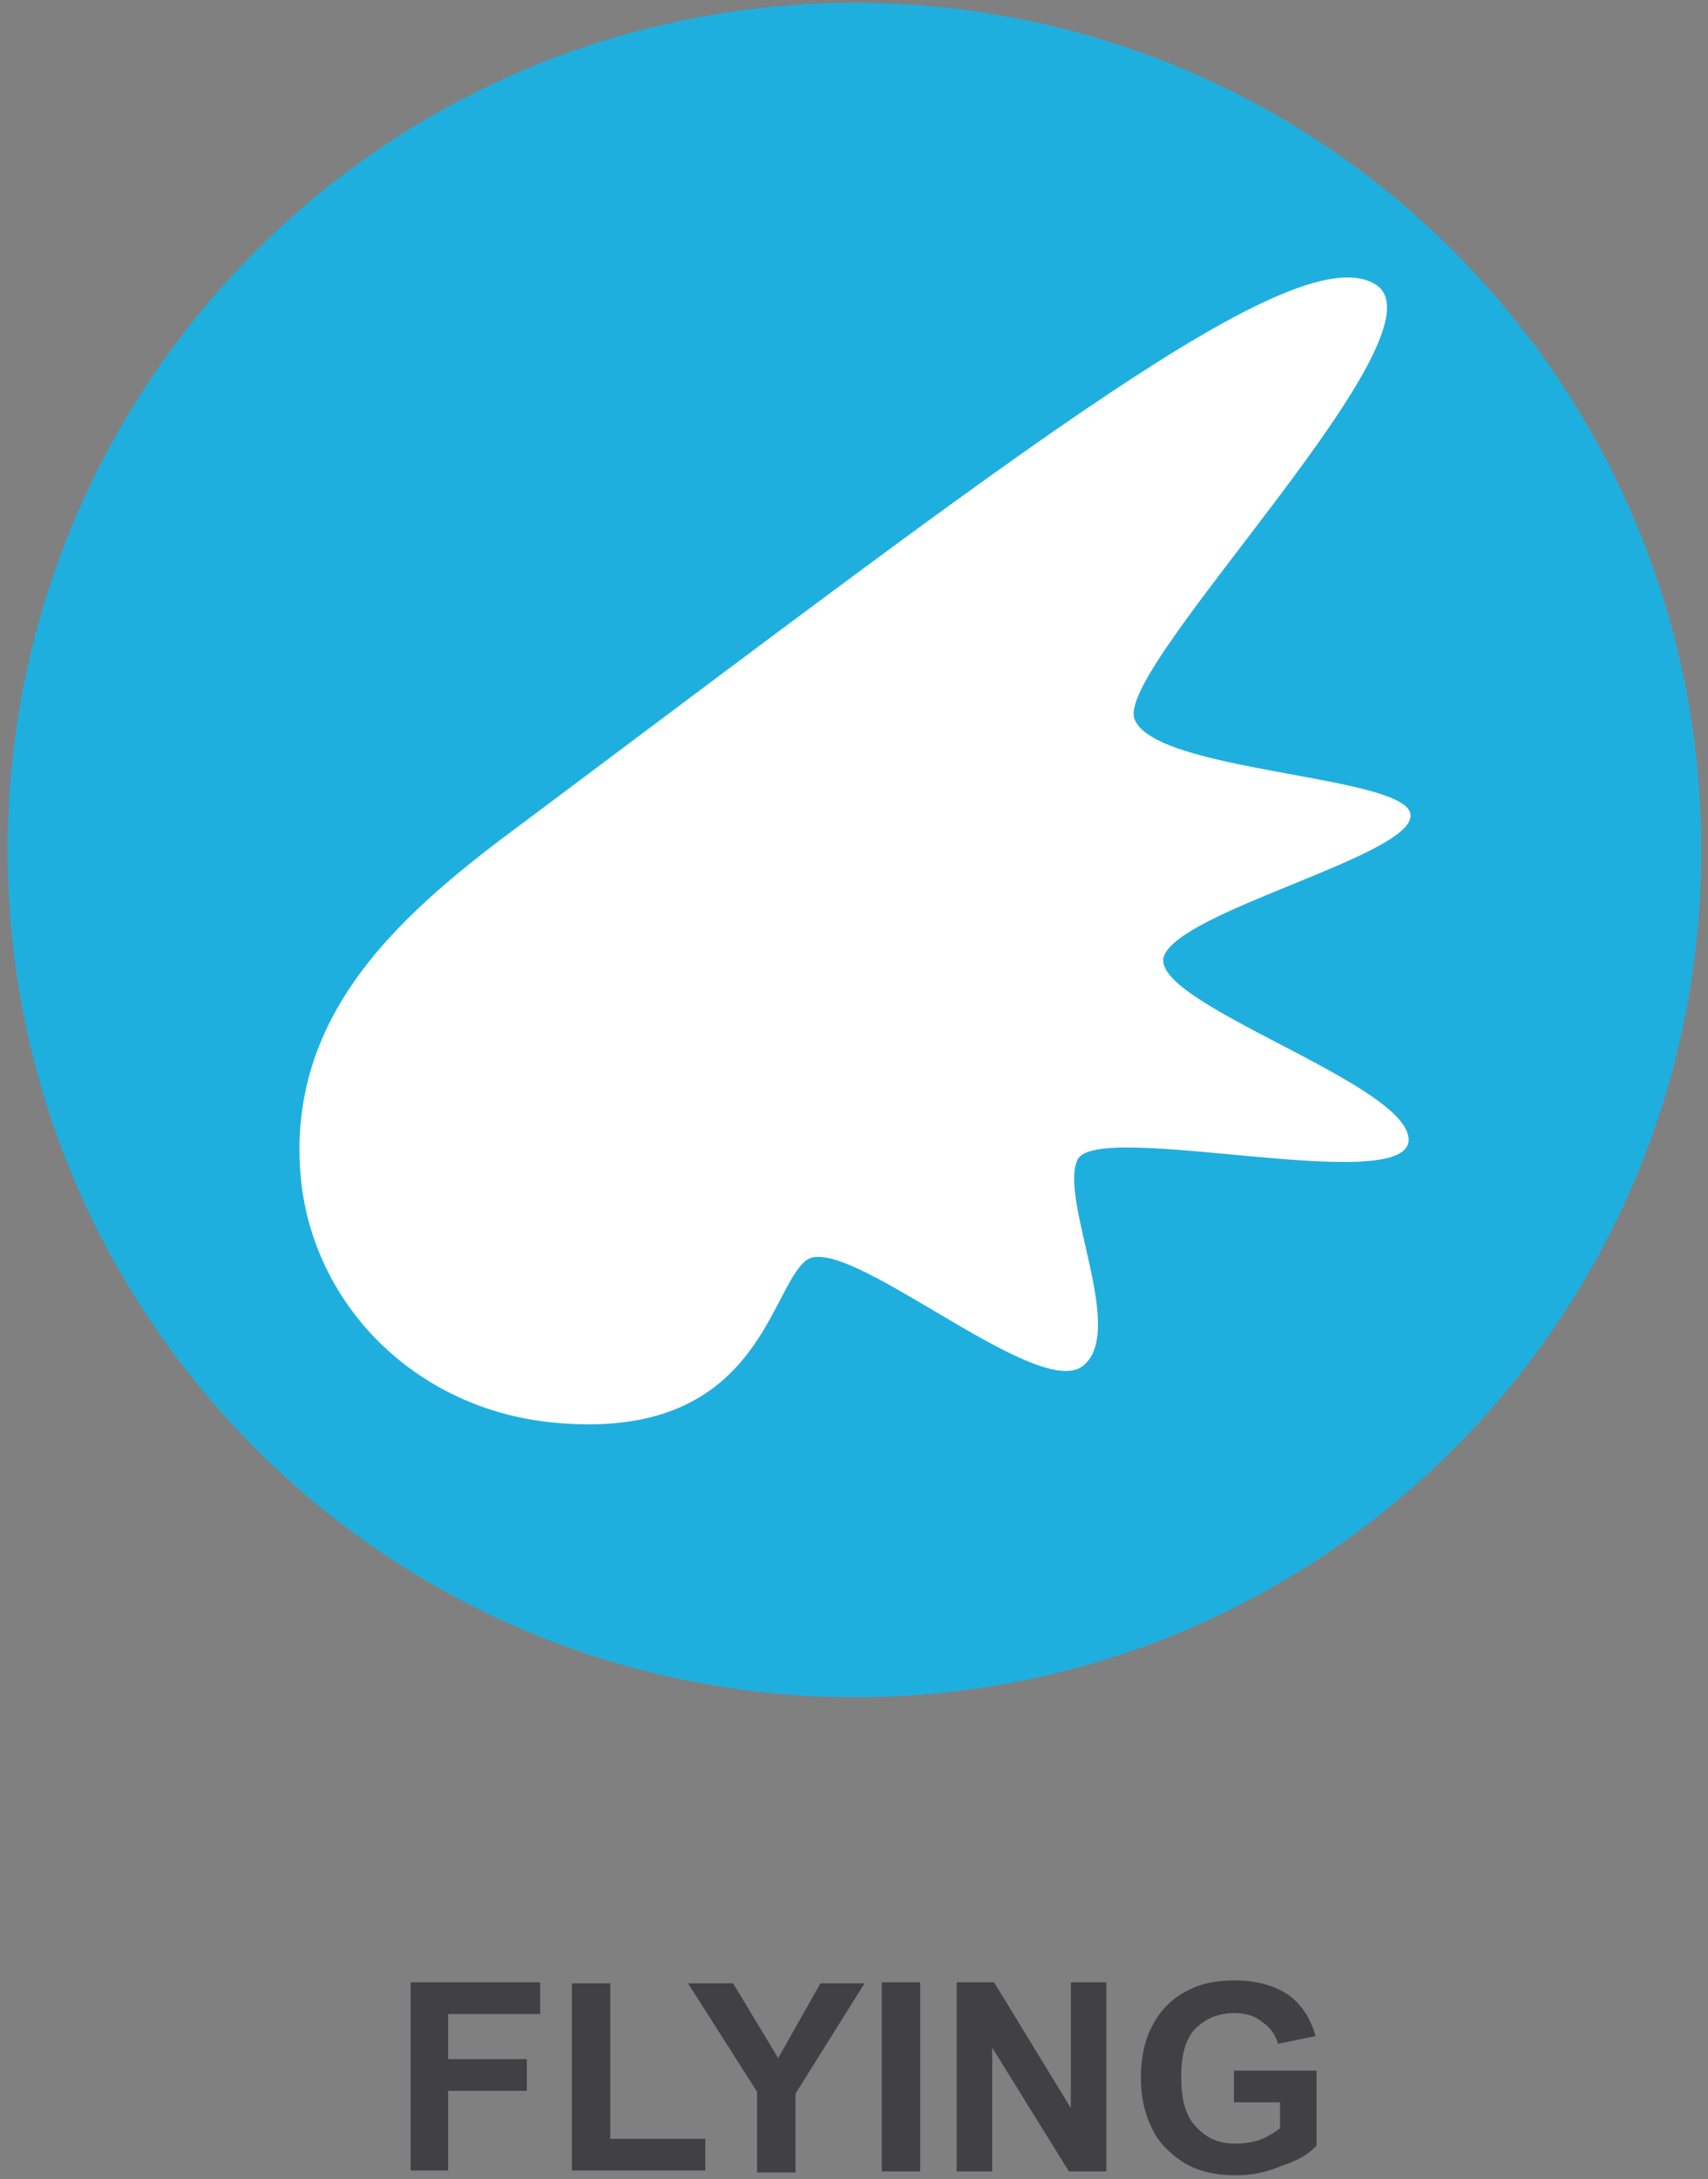 <svg width="178" height="227" viewBox="0 0 178 227" fill="none" xmlns="http://www.w3.org/2000/svg">
<rect x="0" y="0" width="178" height="227" fill="#808080" stroke="none"/>
<path fill-rule="evenodd" clip-rule="evenodd" d="M89.1 0.3C137.8 0.3 177.3 39.8 177.3 88.6C177.3 137.3 137.8 176.8 89.1 176.8C40.4 176.8 0.8 137.3 0.8 88.6C0.8 39.7 40.4 0.3 89.1 0.3Z" fill="#1FAFDF"/>
<path fill-rule="evenodd" clip-rule="evenodd" d="M54.8 85.5C106.5 46.8 135 24.6 143.3 29.6C151.5 34.4 116.5 69.1 118.2 74.8C120 80.5 146.8 80.7 147 84.9C147.3 89.1 123.1 94.8 121.3 99.6C119.6 104.5 147 112.9 146.8 118.8C146.5 124.7 114.3 116.6 112.3 120.8C110.3 125 117.6 139 112.7 142.4C107.7 145.7 88 128.2 84 131.3C80.1 134.4 79 150.2 57.8 148.2C43.6 146.9 32.9 136.3 31.4 123.2C29.5 105.5 42.2 94.8 54.8 85.5Z" fill="white"/>
<path d="M42.8 226.2V206.5H56.3V209.8H46.7V214.5H54.9V217.8H46.7V226.1H42.8V226.2ZM59.6 226.2V206.6H63.6V222.8H73.5V226.1H59.6V226.2ZM78.9 226.2V217.9L71.7 206.6H76.4L81.1 214.4L85.5 206.6H90.1L82.9 218.1V226.3H78.9V226.2ZM91.9 226.2V206.5H95.9V226.2H91.9ZM99.7 226.2V206.5H103.6L111.6 219.6V206.5H115.3V226.2H111.4L103.4 213.3V226.2H99.7ZM128.6 219V215.7H137.2V223.5C136.4 224.4 135.2 225.1 133.6 225.6C132 226.3 130.4 226.6 128.8 226.6C126.7 226.6 124.9 226.2 123.4 225.3C122 224.4 120.7 223.2 120 221.6C119.2 219.9 118.9 218.3 118.9 216.4C118.9 214.3 119.3 212.5 120.1 211C121 209.3 122.2 208.1 123.9 207.3C125.2 206.6 126.8 206.3 128.7 206.3C131.1 206.3 133 206.9 134.4 207.9C135.7 208.9 136.6 210.3 137.1 212.1L133.2 212.9C132.9 211.9 132.3 211.1 131.5 210.6C130.8 210 129.8 209.7 128.7 209.7C126.9 209.7 125.6 210.3 124.5 211.4C123.5 212.5 123.1 214.2 123.1 216.3C123.1 218.6 123.5 220.4 124.7 221.6C125.7 222.7 127 223.3 128.7 223.3C129.6 223.3 130.4 223.2 131.3 222.9C132.1 222.6 132.9 222.1 133.4 221.7V219H128.6Z" fill="#414042"/>
</svg>
